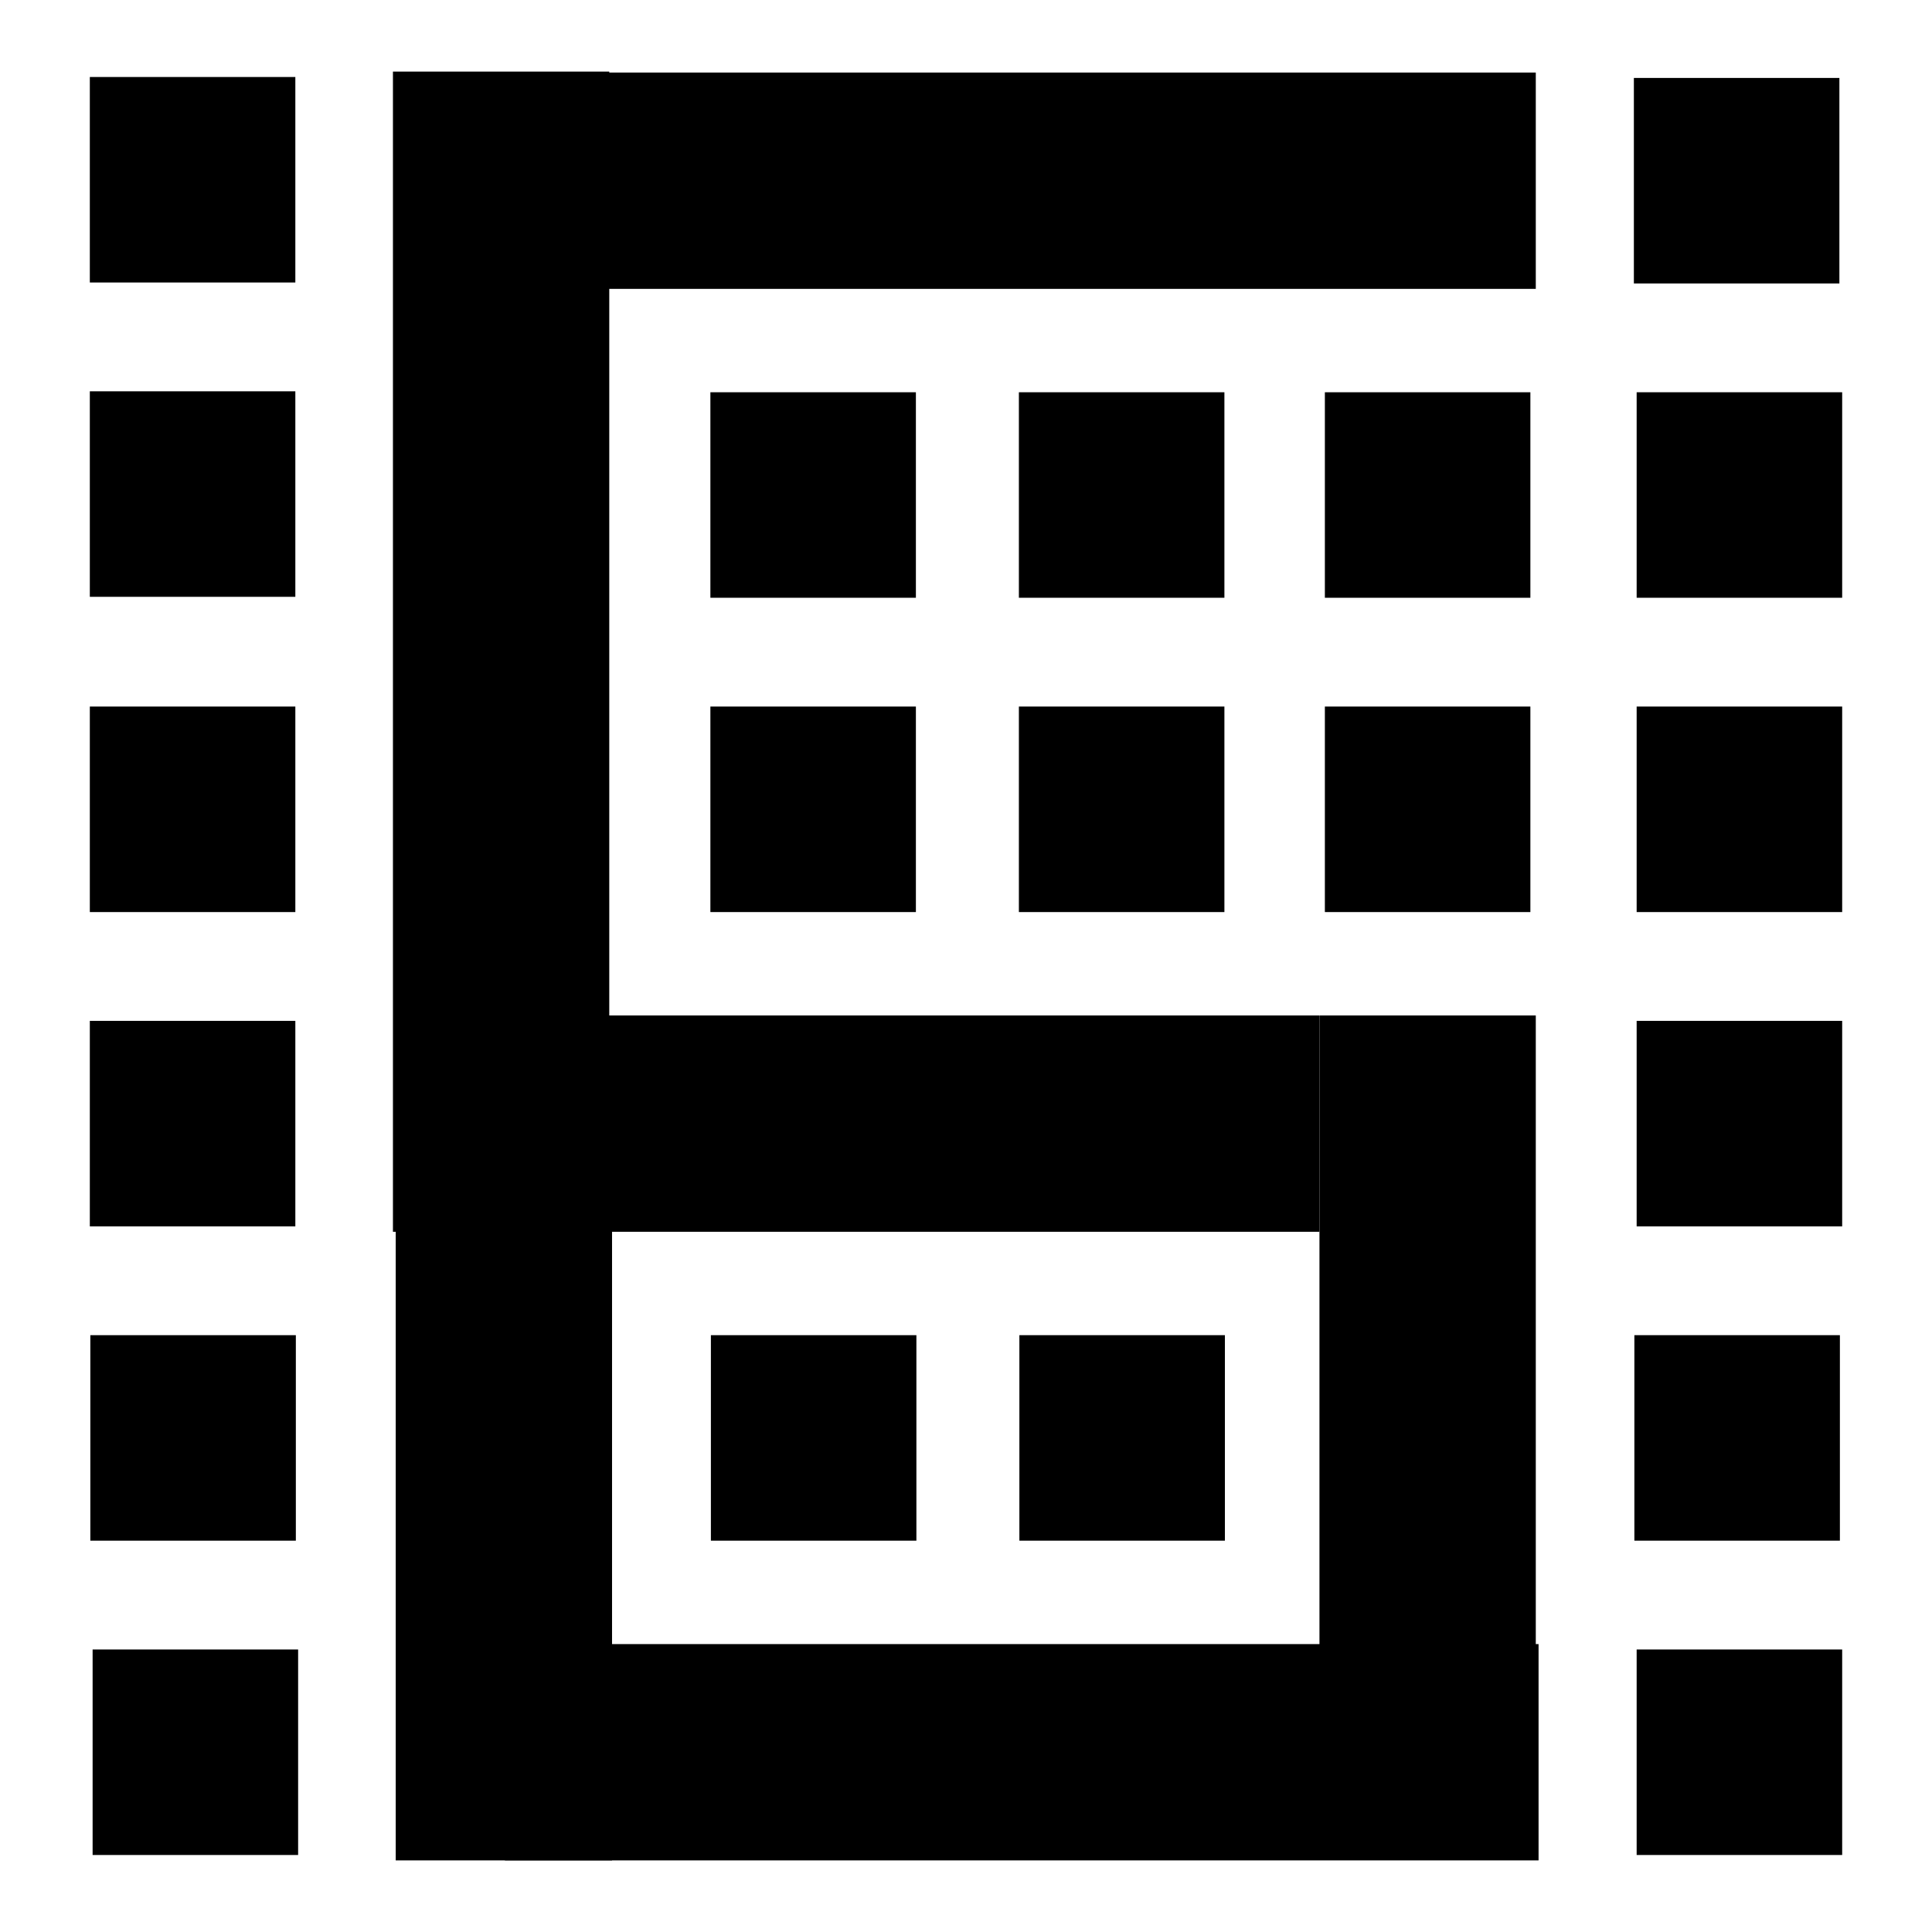 <?xml version="1.0" encoding="UTF-8" standalone="no"?>
<!-- Generator: Adobe Illustrator 16.0.0, SVG Export Plug-In . SVG Version: 6.00 Build 0)  -->

<svg
   xmlns:dc="http://purl.org/dc/elements/1.1/"
   xmlns:cc="http://creativecommons.org/ns#"
   xmlns:rdf="http://www.w3.org/1999/02/22-rdf-syntax-ns#"
   xmlns:svg="http://www.w3.org/2000/svg"
   xmlns="http://www.w3.org/2000/svg"
   xmlns:sodipodi="http://sodipodi.sourceforge.net/DTD/sodipodi-0.dtd"
   xmlns:inkscape="http://www.inkscape.org/namespaces/inkscape"
   version="1.1"
   id="Layer_1"
   x="0px"
   y="0px"
   width="500"
   height="500"
   viewBox="0 0 500 500"
   enable-background="new 0 0 480 480"
   xml:space="preserve"
   inkscape:version="0.92.0 r"
   sodipodi:docname="666.svg"><defs
     id="defs213" /><sodipodi:namedview
     pagecolor="#ffffff"
     bordercolor="#666666"
     borderopacity="1"
     objecttolerance="10"
     gridtolerance="10"
     guidetolerance="10"
     inkscape:pageopacity="0"
     inkscape:pageshadow="2"
     inkscape:window-width="2560"
     inkscape:window-height="1415"
     id="namedview211"
     showgrid="false"
     inkscape:zoom="0.49166667"
     inkscape:cx="-130.16949"
     inkscape:cy="240"
     inkscape:window-x="0"
     inkscape:window-y="25"
     inkscape:window-maximized="0"
     inkscape:current-layer="Layer_1" /><rect
     x="23.248"
     y="19.928"
     width="53.186"
     height="53.185"
     id="rect139"
     style="fill:#000000;stroke-width:1" /><rect
     x="101.693"
     y="18.528"
     width="55.984"
     height="244.273"
     id="rect141"
     style="fill:#000000;stroke-width:1" /><rect
     x="23.248"
     y="101.271"
     width="53.186"
     height="53.184"
     id="rect143"
     style="fill:#000000;stroke-width:1" /><rect
     x="183.848"
     y="101.515"
     width="53.184"
     height="53.184"
     id="rect151"
     style="fill:#000000;stroke-width:1" /><rect
     x="263.687"
     y="101.515"
     width="53.188"
     height="53.185"
     id="rect153"
     style="fill:#000000;stroke-width:1" /><rect
     x="23.248"
     y="182.856"
     width="53.186"
     height="53.187"
     id="rect155"
     style="fill:#000000;stroke-width:1" /><rect
     x="23.248"
     y="264.198"
     width="53.186"
     height="53.185"
     id="rect159"
     style="fill:#000000;stroke-width:1" /><rect
     x="101.693"
     y="262.801"
     width="239.782"
     height="55.983"
     id="rect161"
     style="fill:#000000;stroke-width:1" /><rect
     x="183.848"
     y="182.856"
     width="53.184"
     height="53.186"
     id="rect163"
     style="fill:#000000;stroke-width:1" /><rect
     x="263.687"
     y="182.855"
     width="53.188"
     height="53.188"
     id="rect165"
     style="fill:#000000;stroke-width:1" /><rect
     x="123.849"
     y="18.774"
     width="273.612"
     height="55.985"
     id="rect171"
     style="fill:#000000;stroke-width:1" /><rect
     x="342.875"
     y="101.517"
     width="53.186"
     height="53.185"
     id="rect173"
     style="fill:#000000;stroke-width:1" /><rect
     x="342.875"
     y="182.856"
     width="53.186"
     height="53.187"
     id="rect175"
     style="fill:#000000;stroke-width:1" /><rect
     x="341.476"
     y="262.801"
     width="55.985"
     height="194.288"
     id="rect177"
     style="fill:#000000;stroke-width:1" /><rect
     x="23.379"
     y="345.542"
     width="53.185"
     height="53.185"
     id="rect179"
     style="fill:#000000;stroke-width:1" /><rect
     x="183.977"
     y="345.542"
     width="53.185"
     height="53.185"
     id="rect183"
     style="fill:#000000;stroke-width:1" /><rect
     x="263.816"
     y="345.541"
     width="53.188"
     height="53.185"
     id="rect185"
     style="fill:#000000;stroke-width:1" /><rect
     x="422.845"
     y="20.173"
     width="53.188"
     height="53.185"
     id="rect189"
     style="fill:#000000;stroke-width:1" /><rect
     x="423.564"
     y="101.514"
     width="53.188"
     height="53.185"
     id="rect191"
     style="fill:#000000;stroke-width:1" /><rect
     x="423.564"
     y="182.856"
     width="53.188"
     height="53.187"
     id="rect193"
     style="fill:#000000;stroke-width:1" /><rect
     x="423.564"
     y="264.198"
     width="53.188"
     height="53.184"
     id="rect195"
     style="fill:#000000;stroke-width:1" /><rect
     x="422.974"
     y="345.54"
     width="53.188"
     height="53.185"
     id="rect197"
     style="fill:#000000;stroke-width:1" /><rect
     x="23.968"
     y="426.887"
     width="53.185"
     height="53.185"
     id="rect199"
     style="fill:#000000;stroke-width:1" /><rect
     x="102.411"
     y="281.083"
     width="55.985"
     height="200.388"
     id="rect201"
     style="fill:#000000;stroke-width:1" /><rect
     x="130.669"
     y="425.49"
     width="267.51"
     height="55.981"
     id="rect207"
     style="fill:#000000;stroke-width:1" /><rect
     x="423.564"
     y="426.887"
     width="53.188"
     height="53.185"
     id="rect209"
     style="fill:#000000;stroke-width:1" /></svg>